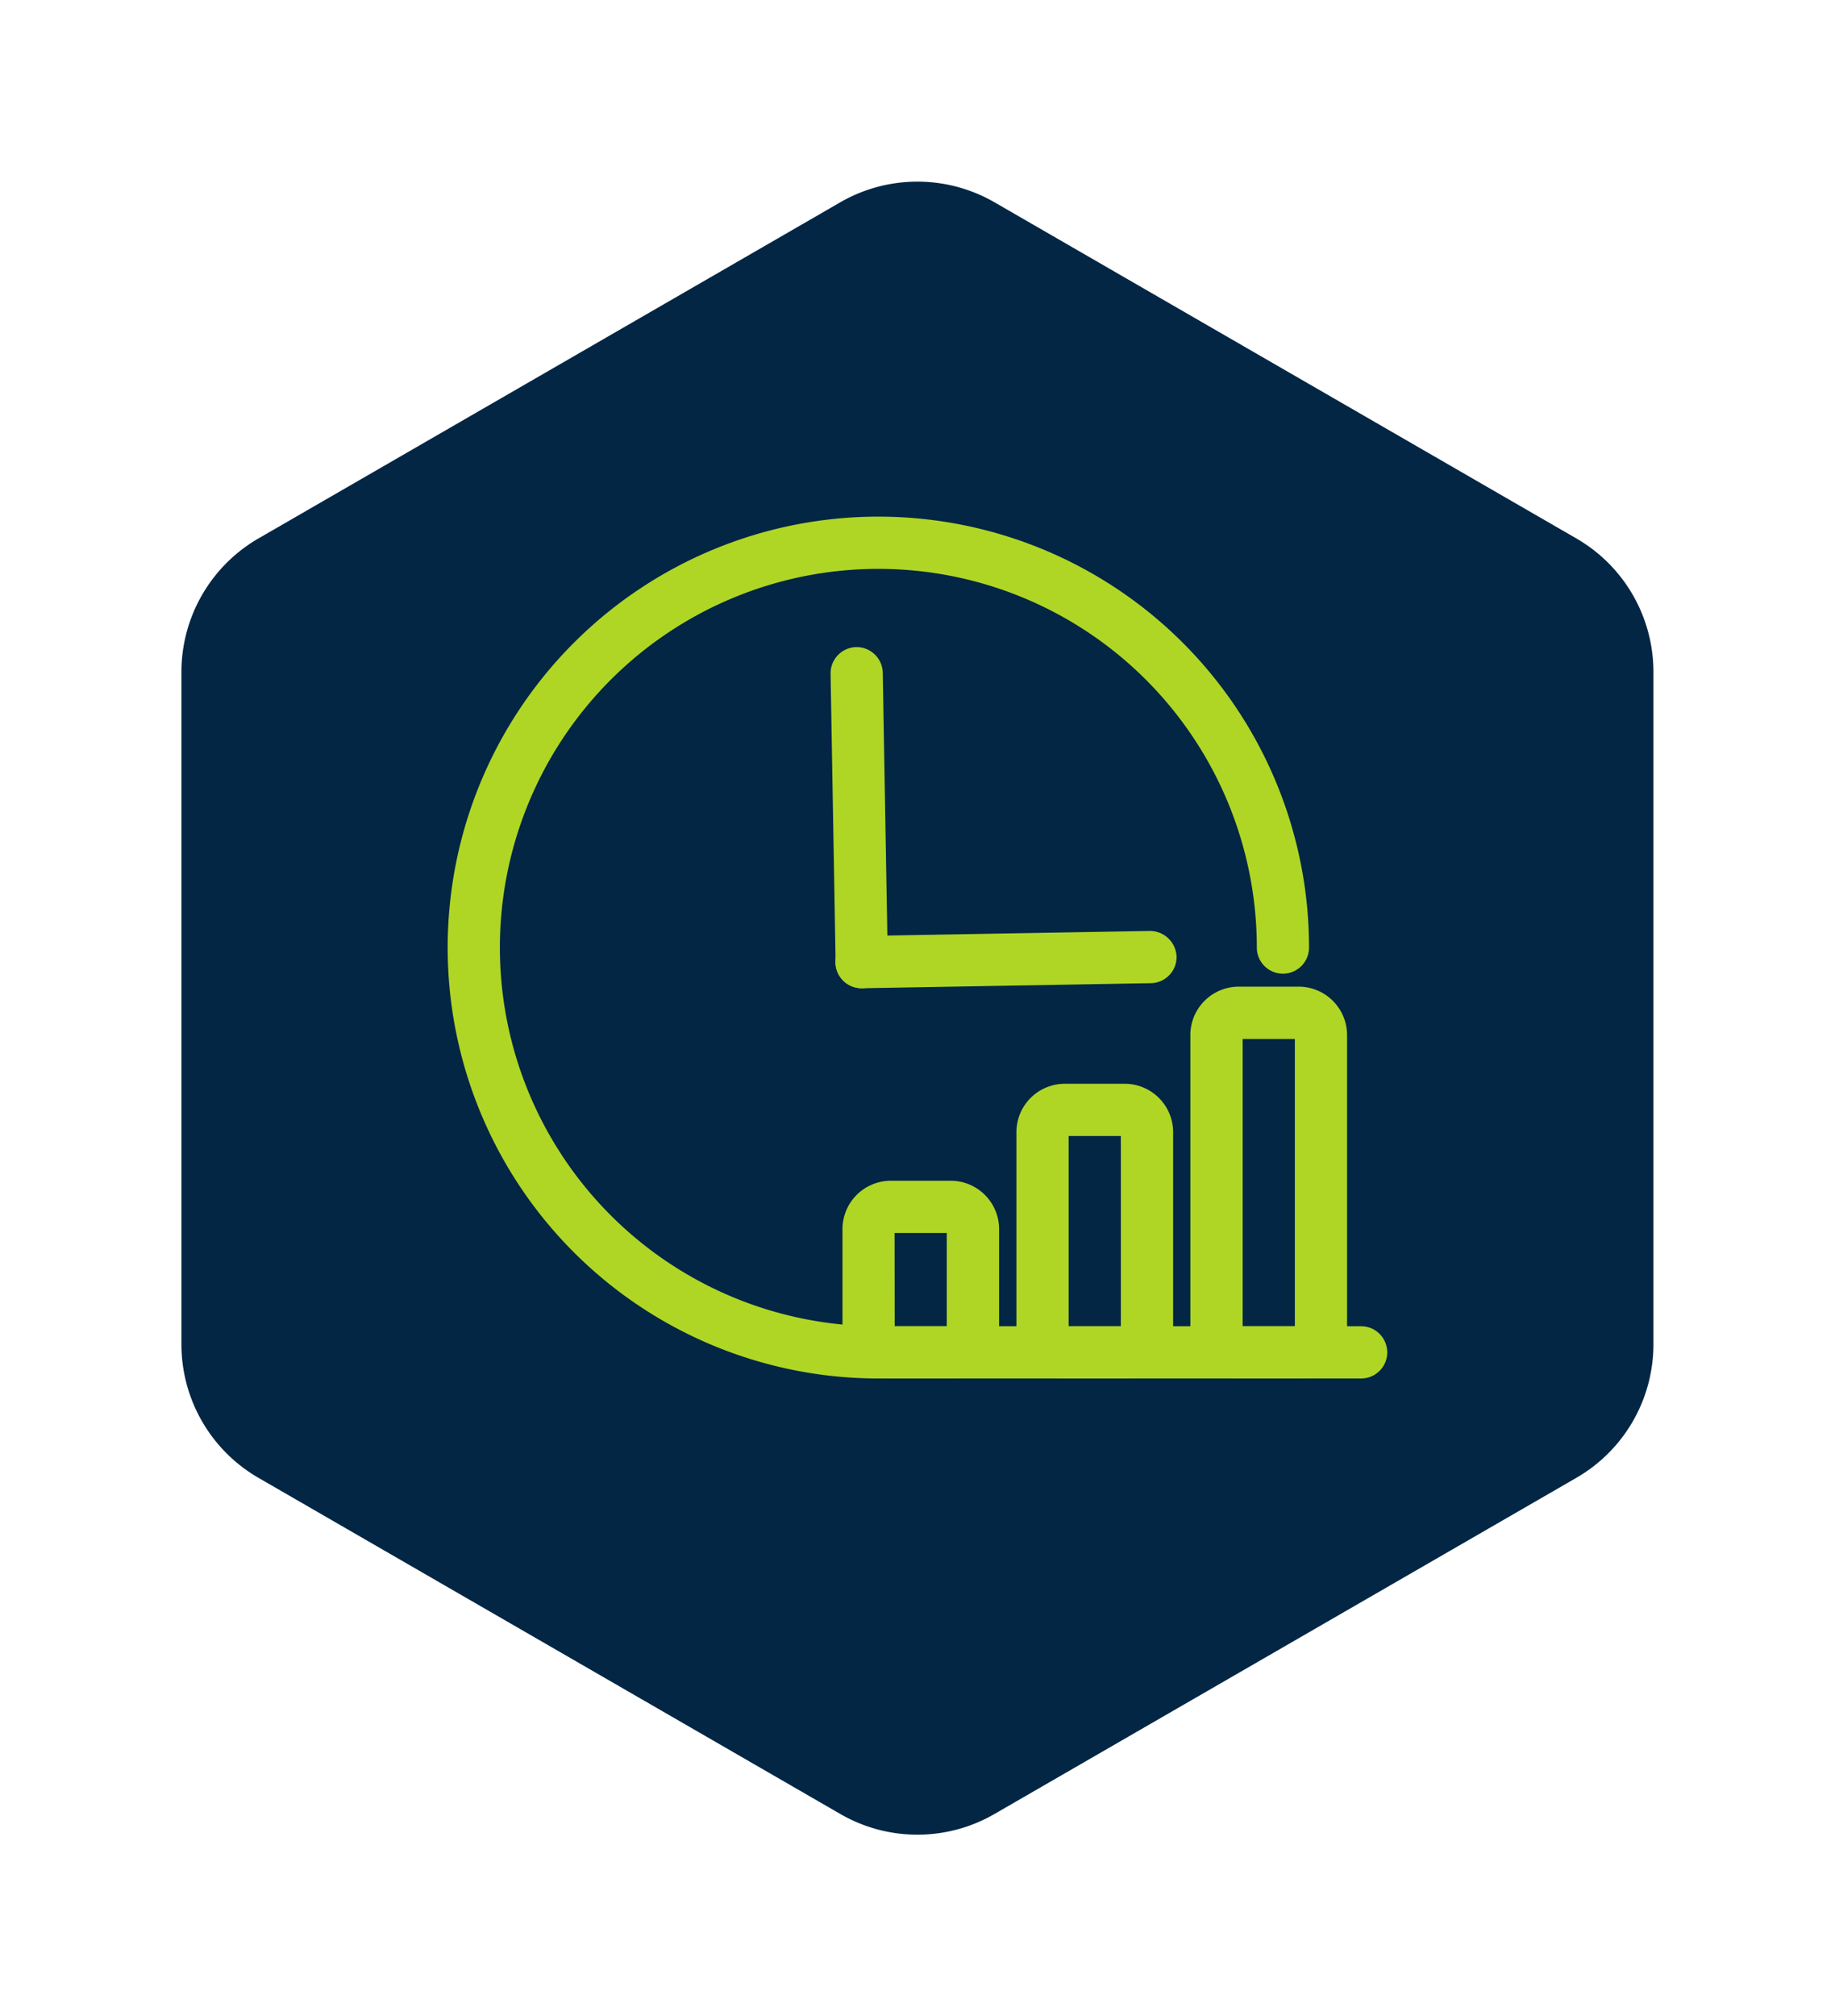 <svg xmlns="http://www.w3.org/2000/svg" xmlns:xlink="http://www.w3.org/1999/xlink" width="90.997" height="99.926" viewBox="0 0 90.997 99.926">
  <defs>
    <filter id="Trazado_47" x="0" y="0" width="90.997" height="99.926" filterUnits="userSpaceOnUse">
      <feOffset dy="3" input="SourceAlpha"/>
      <feGaussianBlur stdDeviation="3" result="blur"/>
      <feFlood flood-opacity="0.161"/>
      <feComposite operator="in" in2="blur"/>
      <feComposite in="SourceGraphic"/>
    </filter>
  </defs>
  <g id="Componente_47_2" data-name="Componente 47 – 2" transform="translate(9 6)">
    <g id="Grupo_614" data-name="Grupo 614" transform="translate(0 0)">
      <g id="Grupo_171" data-name="Grupo 171" transform="translate(0 0)">
        <g transform="matrix(1, 0, 0, 1, -9, -6)" filter="url(#Trazado_47)">
          <path id="Trazado_47-2" data-name="Trazado 47" d="M-1076.453,310.285v33.322a7.642,7.642,0,0,0,3.819,6.615l28.855,16.661a7.638,7.638,0,0,0,7.645,0l28.855-16.661a7.638,7.638,0,0,0,3.822-6.615V310.285a7.643,7.643,0,0,0-3.822-6.619l-28.855-16.661a7.654,7.654,0,0,0-7.645,0l-28.855,16.661A7.647,7.647,0,0,0-1076.453,310.285Z" transform="translate(1085.45 -279.98)" fill="#022644"/>
        </g>
      </g>
    </g>
    <g id="Grupo_621" data-name="Grupo 621" transform="translate(-177.302 -84.06)">
      <g id="Grupo_615" data-name="Grupo 615" transform="translate(190.502 103.666)">
        <path id="Trazado_78066" data-name="Trazado 78066" d="M235.8,146.379H211.859a21.357,21.357,0,1,1,21.357-21.357,1.294,1.294,0,1,1-2.589,0,18.768,18.768,0,1,0-18.768,18.768H235.8a1.294,1.294,0,1,1,0,2.589Z" transform="translate(-190.502 -103.666)" fill="#afd625"/>
      </g>
      <g id="Grupo_616" data-name="Grupo 616" transform="translate(209.49 110.131)">
        <path id="Trazado_78067" data-name="Trazado 78067" d="M206.716,125.568a1.3,1.3,0,0,1-1.294-1.272l-.25-14.317a1.3,1.3,0,0,1,1.271-1.318h.023a1.3,1.3,0,0,1,1.294,1.272l.25,14.317a1.294,1.294,0,0,1-1.271,1.318Z" transform="translate(-205.172 -108.661)" fill="#afd625"/>
      </g>
      <g id="Grupo_617" data-name="Grupo 617" transform="translate(209.74 124.198)">
        <path id="Trazado_78068" data-name="Trazado 78068" d="M206.659,122.369a1.294,1.294,0,0,1-.022-2.589l14.317-.251a1.326,1.326,0,0,1,1.318,1.272A1.294,1.294,0,0,1,221,122.118l-14.317.251Z" transform="translate(-205.365 -119.529)" fill="#afd625"/>
      </g>
      <g id="Grupo_618" data-name="Grupo 618" transform="translate(210.078 136.58)">
        <path id="Trazado_78069" data-name="Trazado 78069" d="M211,138.894h-2.977a2.4,2.4,0,0,1-2.395-2.395v-5.012a2.4,2.4,0,0,1,2.395-2.393H211a2.4,2.4,0,0,1,2.395,2.393V136.5A2.4,2.4,0,0,1,211,138.894Zm-2.783-2.589H210.8v-4.622h-2.589Z" transform="translate(-205.626 -129.095)" fill="#afd625"/>
      </g>
      <g id="Grupo_619" data-name="Grupo 619" transform="translate(218.707 131.773)">
        <path id="Trazado_78070" data-name="Trazado 78070" d="M217.663,139.988h-2.976a2.4,2.4,0,0,1-2.395-2.395v-9.819a2.4,2.4,0,0,1,2.395-2.393h2.976a2.4,2.4,0,0,1,2.4,2.393v9.819A2.4,2.4,0,0,1,217.663,139.988Zm-2.782-2.589h2.589V127.97h-2.589Z" transform="translate(-212.293 -125.381)" fill="#afd625"/>
      </g>
      <g id="Grupo_620" data-name="Grupo 620" transform="translate(227.335 126.964)">
        <path id="Trazado_78071" data-name="Trazado 78071" d="M224.331,141.081h-2.976a2.4,2.4,0,0,1-2.4-2.395V124.062a2.4,2.4,0,0,1,2.4-2.4h2.976a2.4,2.4,0,0,1,2.395,2.4v14.625A2.4,2.4,0,0,1,224.331,141.081Zm-2.783-2.589h2.589V124.255h-2.589Z" transform="translate(-218.959 -121.666)" fill="#afd625"/>
      </g>
    </g>
  </g>
</svg>
